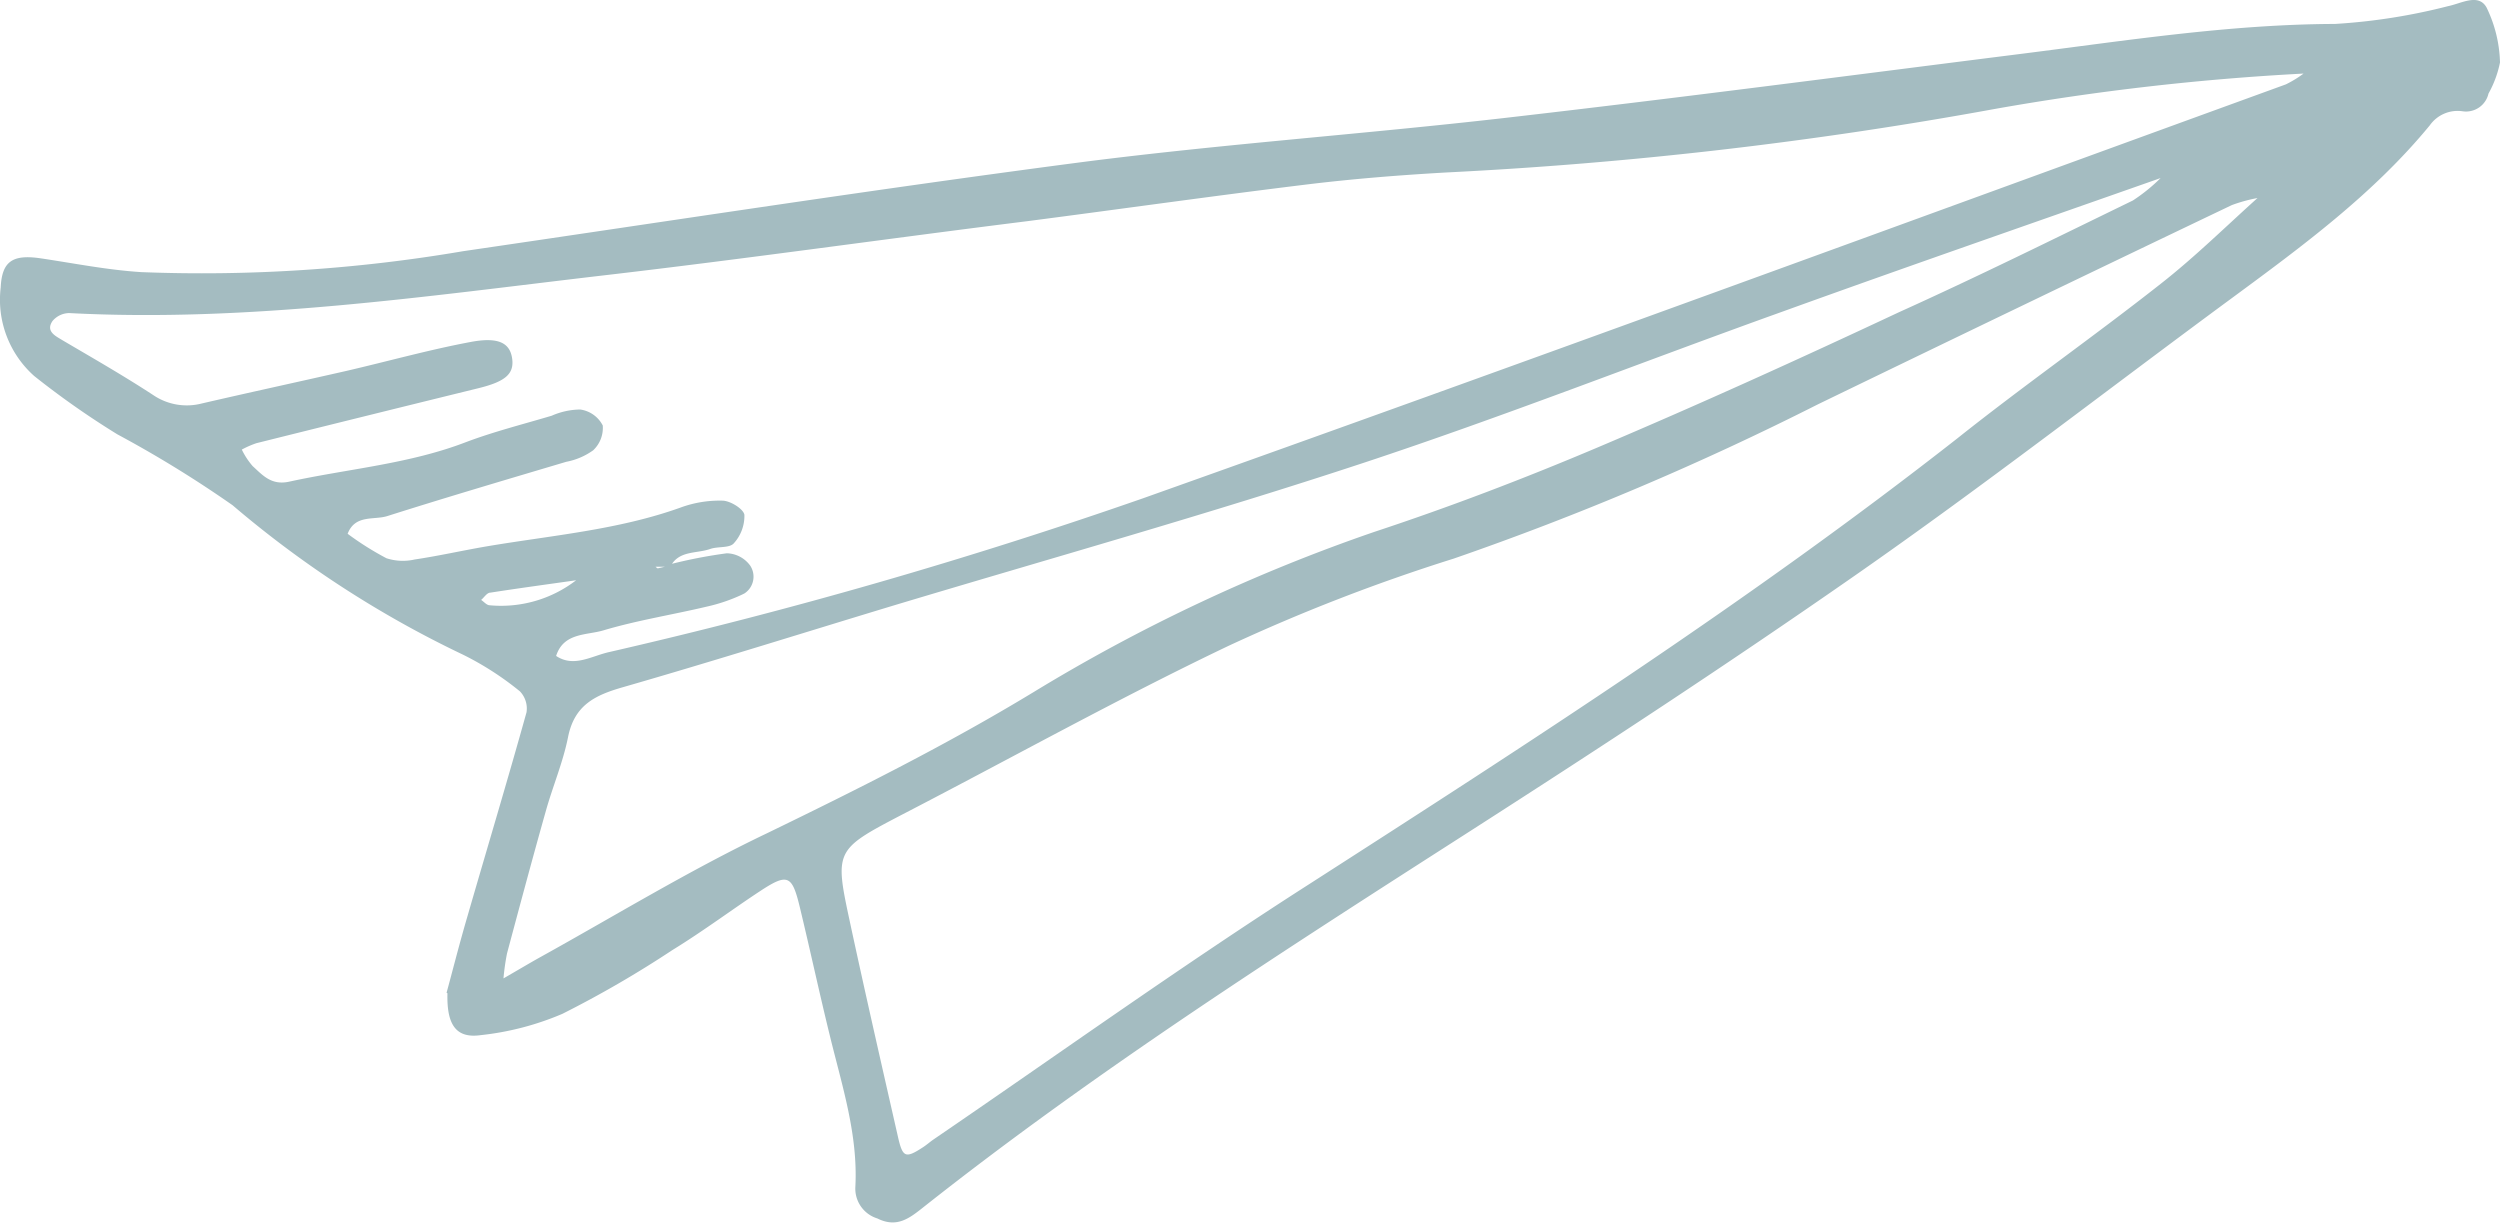 <svg xmlns="http://www.w3.org/2000/svg" viewBox="0 0 141.02 68.96"><defs><style>.cls-1{fill:#a4bcc1;}</style></defs><title>plane</title><g id="Слой_2" data-name="Слой 2"><g id="Слой_1-2" data-name="Слой 1"><g id="Слой_2-2" data-name="Слой 2"><g id="Слой_1-2-2" data-name="Слой 1-2"><path class="cls-1" d="M25.19,56c.3-1.09.71-2.72,1.18-4.32,1.11-3.84,2.26-7.66,3.33-11.5A1.4,1.4,0,0,0,29.33,39a17,17,0,0,0-3.21-2.07,59.24,59.24,0,0,1-13-8.43,64.77,64.77,0,0,0-6.5-4,47.7,47.7,0,0,1-4.69-3.29,5.76,5.76,0,0,1-1.89-5c.07-1.46.66-1.87,2.24-1.64,1.89.28,3.78.66,5.69.78a87.62,87.62,0,0,0,18.15-1.18c11.7-1.71,23.38-3.52,35.1-5.05,7.84-1,15.74-1.56,23.6-2.46,9.76-1.12,19.5-2.4,29.25-3.63,5.86-.74,11.7-1.66,17.65-1.68a33.67,33.67,0,0,0,6.36-1c.78-.16,1.72-.74,2.18.07a7.52,7.52,0,0,1,.76,3.1,6,6,0,0,1-.65,1.76,1.3,1.3,0,0,1-1.44,1,1.92,1.92,0,0,0-1.87.79c-3.18,3.87-7.18,6.81-11.17,9.75-7.08,5.21-14,10.59-21.25,15.64S90.33,42.13,83.07,46.79c-10.57,6.78-21.15,13.53-31,21.32-.77.61-1.48,1.17-2.58.62a1.76,1.76,0,0,1-1.24-1.8c.15-2.93-.75-5.68-1.43-8.47-.59-2.4-1.11-4.82-1.69-7.23-.44-1.84-.67-2-2.2-1s-3.27,2.3-5,3.36a60.34,60.34,0,0,1-6.21,3.6,16.06,16.06,0,0,1-4.6,1.2c-1.35.19-1.93-.52-1.88-2.36M122,10c-7.15,2.52-14.32,5-21.46,7.58-7.89,2.83-15.7,5.91-23.66,8.54-8.72,2.88-17.57,5.36-26.36,8-5.12,1.55-10.23,3.16-15.37,4.64-1.57.45-2.75,1-3.11,2.83-.28,1.4-.85,2.74-1.24,4.12-.76,2.69-1.48,5.38-2.2,8.07a13.08,13.08,0,0,0-.2,1.41c.85-.49,1.45-.85,2.06-1.19,4.26-2.36,8.43-4.91,12.81-7,5.11-2.48,10.15-5,15-7.94A98.32,98.32,0,0,1,77.53,30c4.24-1.4,8.43-3,12.54-4.74,5.74-2.43,11.4-5,17.05-7.65,4.43-2,8.81-4.17,13.19-6.3A9.9,9.9,0,0,0,121.92,10h.39l-.34.06m5.49,1.09a8.7,8.7,0,0,0-1.57.42q-11.69,5.59-23.33,11.23A165.35,165.35,0,0,1,82,31.51a104.34,104.34,0,0,0-12.72,4.93C63,39.44,57,42.79,50.79,46c-3.69,1.93-3.71,2-2.85,6s1.8,8.11,2.72,12.16c.26,1.13.42,1.2,1.41.55.2-.13.38-.29.58-.43,7.06-4.82,14-9.8,21.22-14.42,12.45-8,24.89-16,36.55-25.14,3.77-3,7.69-5.74,11.46-8.71,1.94-1.52,3.7-3.26,5.54-4.91l0-.16v.21m-89.7,20.7A27.56,27.56,0,0,1,41,31.21a1.68,1.68,0,0,1,1.32.7A1.13,1.13,0,0,1,42,33.47l-.14.07a9.57,9.57,0,0,1-2,.68c-1.94.46-3.92.77-5.83,1.34-.94.28-2.24.12-2.66,1.44,1,.67,2,0,3-.22a284.79,284.79,0,0,0,30.1-8.67c21.54-7.66,43-15.54,64.47-23.35a6.31,6.31,0,0,0,1-.61,142.38,142.38,0,0,0-17.44,2A237.15,237.15,0,0,1,81.56,9.73c-2.63.15-5.26.36-7.88.68-5.23.64-10.45,1.38-15.68,2.06-8,1-16,2.14-24,3.07-10,1.17-20,2.65-30.1,2.12a1.25,1.25,0,0,0-.94.45c-.4.59.19.85.56,1.08,1.7,1,3.45,2,5.13,3.1a3.37,3.37,0,0,0,2.73.47c2.72-.63,5.45-1.22,8.17-1.84,2.33-.54,4.65-1.19,7-1.63,1.59-.3,2.22.07,2.34.94s-.4,1.3-1.91,1.67Q20.71,23.44,14.46,25a5.35,5.35,0,0,0-.82.36,4.23,4.23,0,0,0,.61.93c.57.52,1.06,1.1,2.06.88,3.35-.73,6.79-1,10-2.24,1.57-.59,3.2-1,4.81-1.48a4.09,4.09,0,0,1,1.61-.35A1.69,1.69,0,0,1,34,24a1.73,1.73,0,0,1-.54,1.4,3.83,3.83,0,0,1-1.52.65c-3.36,1-6.75,2-10.09,3.06-.75.24-1.82-.1-2.24,1a16.81,16.81,0,0,0,2.19,1.38,3,3,0,0,0,1.59.07c1.34-.2,2.67-.5,4-.73,3.7-.63,7.46-.93,11-2.2a6.39,6.39,0,0,1,2.35-.39c.45,0,1.2.47,1.25.8a2.29,2.29,0,0,1-.6,1.61c-.25.28-.9.16-1.34.32-.78.27-1.77.07-2.24,1h-.83s.1.1.13.09l.65-.15m-5.25.82c-1.62.23-3.24.45-4.85.7-.19,0-.35.27-.52.41.15.1.31.29.46.3a6.94,6.94,0,0,0,4.9-1.41"/></g></g></g></g></svg>